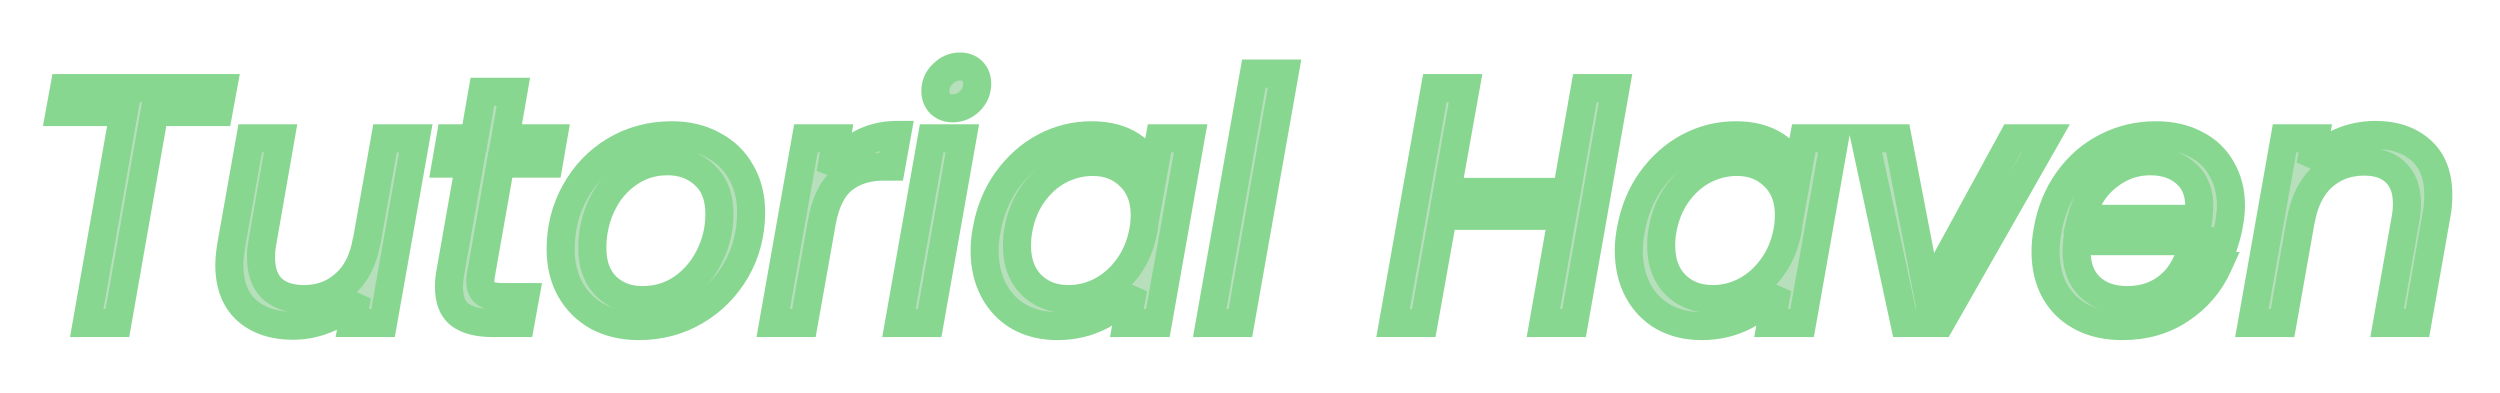 <svg width="178" height="28" viewBox="0 0 178 28" fill="none" xmlns="http://www.w3.org/2000/svg">
<g filter="url(#filter0_d_1_10)">
<path d="M13.872 4.272L13.56 5.976H9L6.36 21H4.176L6.816 5.976H2.256L2.568 4.272H13.872ZM27.6 7.848L25.272 21H23.088L23.424 19.08C22.896 19.752 22.224 20.272 21.408 20.64C20.592 21.008 19.744 21.192 18.864 21.192C17.488 21.192 16.384 20.824 15.552 20.088C14.736 19.336 14.328 18.264 14.328 16.872C14.328 16.52 14.368 16.08 14.448 15.552L15.816 7.848H17.976L16.68 15.264C16.616 15.6 16.584 15.952 16.584 16.32C16.584 17.296 16.848 18.04 17.376 18.552C17.92 19.048 18.672 19.296 19.632 19.296C20.784 19.296 21.76 18.936 22.56 18.216C23.376 17.496 23.896 16.448 24.12 15.072V15.144L25.416 7.848H27.6ZM32.272 17.4C32.224 17.64 32.2 17.848 32.2 18.024C32.2 18.424 32.32 18.712 32.56 18.888C32.816 19.064 33.224 19.152 33.784 19.152H35.392L35.056 21H33.088C32.048 21 31.264 20.8 30.736 20.4C30.224 20 29.968 19.344 29.968 18.432C29.968 18.08 30 17.736 30.064 17.4L31.432 9.648H29.752L30.064 7.848H31.768L32.344 4.536H34.552L33.976 7.848H37.384L37.072 9.648H33.64L32.272 17.4ZM43.486 21.216C42.382 21.216 41.406 20.992 40.558 20.544C39.726 20.08 39.078 19.44 38.614 18.624C38.15 17.792 37.918 16.832 37.918 15.744C37.918 14.256 38.262 12.896 38.95 11.664C39.638 10.416 40.582 9.432 41.782 8.712C42.998 7.992 44.35 7.632 45.838 7.632C46.942 7.632 47.918 7.864 48.766 8.328C49.63 8.776 50.294 9.416 50.758 10.248C51.238 11.064 51.478 12.024 51.478 13.128C51.478 14.616 51.126 15.976 50.422 17.208C49.718 18.44 48.758 19.416 47.542 20.136C46.326 20.856 44.974 21.216 43.486 21.216ZM43.75 19.368C44.79 19.368 45.726 19.088 46.558 18.528C47.39 17.952 48.038 17.2 48.502 16.272C48.982 15.328 49.222 14.32 49.222 13.248C49.222 12.032 48.87 11.104 48.166 10.464C47.462 9.808 46.582 9.48 45.526 9.48C44.486 9.48 43.558 9.768 42.742 10.344C41.926 10.904 41.294 11.656 40.846 12.6C40.398 13.544 40.174 14.56 40.174 15.648C40.174 16.832 40.51 17.752 41.182 18.408C41.854 19.048 42.71 19.368 43.75 19.368ZM57.134 10.344C57.662 9.48 58.326 8.808 59.126 8.328C59.926 7.848 60.838 7.608 61.862 7.608L61.454 9.864H60.878C59.742 9.864 58.79 10.168 58.022 10.776C57.27 11.384 56.766 12.408 56.51 13.848L55.238 21H53.054L55.382 7.848H57.566L57.134 10.344ZM65.823 5.712C65.471 5.712 65.175 5.6 64.935 5.376C64.711 5.136 64.599 4.84 64.599 4.488C64.599 4.008 64.775 3.6 65.127 3.264C65.479 2.912 65.887 2.736 66.351 2.736C66.719 2.736 67.015 2.848 67.239 3.072C67.463 3.296 67.575 3.592 67.575 3.96C67.575 4.44 67.399 4.856 67.047 5.208C66.695 5.544 66.287 5.712 65.823 5.712ZM66.519 7.848L64.191 21H62.007L64.335 7.848H66.519ZM68.249 14.376C68.489 13.032 68.969 11.856 69.689 10.848C70.425 9.824 71.313 9.032 72.353 8.472C73.409 7.912 74.529 7.632 75.713 7.632C76.865 7.632 77.817 7.88 78.569 8.376C79.321 8.872 79.841 9.496 80.129 10.248L80.561 7.848H82.769L80.441 21H78.233L78.689 18.552C78.113 19.32 77.353 19.96 76.409 20.472C75.465 20.968 74.425 21.216 73.289 21.216C72.265 21.216 71.361 21 70.577 20.568C69.793 20.12 69.185 19.488 68.753 18.672C68.321 17.856 68.105 16.912 68.105 15.84C68.105 15.36 68.153 14.872 68.249 14.376ZM79.409 14.4C79.473 14.064 79.505 13.704 79.505 13.32C79.505 12.152 79.153 11.232 78.449 10.56C77.761 9.872 76.881 9.528 75.809 9.528C74.993 9.528 74.209 9.72 73.457 10.104C72.721 10.488 72.089 11.048 71.561 11.784C71.033 12.52 70.681 13.384 70.505 14.376C70.441 14.712 70.409 15.08 70.409 15.48C70.409 16.664 70.753 17.6 71.441 18.288C72.129 18.96 73.009 19.296 74.081 19.296C74.897 19.296 75.673 19.104 76.409 18.72C77.161 18.32 77.801 17.752 78.329 17.016C78.873 16.264 79.233 15.392 79.409 14.4ZM89.46 3.24L86.316 21H84.132L87.276 3.24H89.46ZM113.027 4.272L110.075 21H107.891L109.234 13.368H100.739L99.371 21H97.186L100.163 4.272H102.347L101.027 11.664H109.547L110.843 4.272H113.027ZM114.116 14.376C114.356 13.032 114.836 11.856 115.556 10.848C116.292 9.824 117.18 9.032 118.22 8.472C119.276 7.912 120.396 7.632 121.58 7.632C122.732 7.632 123.684 7.88 124.436 8.376C125.188 8.872 125.708 9.496 125.996 10.248L126.428 7.848H128.636L126.308 21H124.1L124.556 18.552C123.98 19.32 123.22 19.96 122.276 20.472C121.332 20.968 120.292 21.216 119.156 21.216C118.132 21.216 117.228 21 116.444 20.568C115.66 20.12 115.052 19.488 114.62 18.672C114.188 17.856 113.972 16.912 113.972 15.84C113.972 15.36 114.02 14.872 114.116 14.376ZM125.276 14.4C125.34 14.064 125.372 13.704 125.372 13.32C125.372 12.152 125.02 11.232 124.316 10.56C123.628 9.872 122.748 9.528 121.676 9.528C120.86 9.528 120.076 9.72 119.324 10.104C118.588 10.488 117.956 11.048 117.428 11.784C116.9 12.52 116.548 13.384 116.372 14.376C116.308 14.712 116.276 15.08 116.276 15.48C116.276 16.664 116.62 17.6 117.308 18.288C117.996 18.96 118.876 19.296 119.948 19.296C120.764 19.296 121.54 19.104 122.276 18.72C123.028 18.32 123.668 17.752 124.196 17.016C124.74 16.264 125.1 15.392 125.276 14.4ZM135.255 18.936L141.303 7.848H143.655L136.167 21H133.599L130.767 7.848H133.119L135.255 18.936ZM151.492 7.632C152.596 7.632 153.548 7.848 154.348 8.28C155.164 8.696 155.78 9.288 156.196 10.056C156.628 10.808 156.844 11.672 156.844 12.648C156.844 12.984 156.804 13.392 156.724 13.872C156.66 14.288 156.556 14.72 156.412 15.168H145.9C145.868 15.488 145.852 15.72 145.852 15.864C145.852 16.968 146.18 17.832 146.836 18.456C147.508 19.064 148.38 19.368 149.452 19.368C150.396 19.368 151.22 19.152 151.924 18.72C152.644 18.272 153.188 17.68 153.556 16.944H155.908C155.332 18.208 154.444 19.24 153.244 20.04C152.06 20.824 150.684 21.216 149.116 21.216C147.468 21.216 146.14 20.744 145.132 19.8C144.14 18.84 143.644 17.536 143.644 15.888C143.644 15.424 143.692 14.928 143.788 14.4C144.028 13.04 144.516 11.848 145.252 10.824C145.988 9.8 146.892 9.016 147.964 8.472C149.052 7.912 150.228 7.632 151.492 7.632ZM154.516 13.584C154.564 13.264 154.588 12.968 154.588 12.696C154.588 11.672 154.26 10.88 153.604 10.32C152.964 9.76 152.124 9.48 151.084 9.48C149.964 9.48 148.948 9.848 148.036 10.584C147.124 11.304 146.508 12.304 146.188 13.584H154.516ZM167.119 7.608C168.479 7.608 169.567 7.976 170.383 8.712C171.199 9.432 171.607 10.488 171.607 11.88C171.607 12.392 171.567 12.848 171.487 13.248L170.119 21H167.959L169.279 13.56C169.343 13.224 169.375 12.872 169.375 12.504C169.375 11.528 169.103 10.784 168.559 10.272C168.031 9.76 167.287 9.504 166.327 9.504C165.175 9.504 164.191 9.864 163.375 10.584C162.575 11.304 162.055 12.352 161.815 13.728V13.68L160.519 21H158.335L160.663 7.848H162.847L162.511 9.744C163.055 9.056 163.735 8.528 164.551 8.16C165.367 7.792 166.223 7.608 167.119 7.608Z" fill="#B8DFBC"/>
<path d="M13.872 4.272L14.856 4.452L15.072 3.272H13.872V4.272ZM13.56 5.976V6.976H14.393L14.544 6.156L13.56 5.976ZM9 5.976V4.976H8.16L8.015 5.803L9 5.976ZM6.36 21V22H7.2L7.345 21.173L6.36 21ZM4.176 21L3.191 20.827L2.985 22H4.176V21ZM6.816 5.976L7.801 6.149L8.007 4.976H6.816V5.976ZM2.256 5.976L1.272 5.796L1.056 6.976H2.256V5.976ZM2.568 4.272V3.272H1.734L1.584 4.092L2.568 4.272ZM12.888 4.092L12.576 5.796L14.544 6.156L14.856 4.452L12.888 4.092ZM13.56 4.976H9V6.976H13.56V4.976ZM8.015 5.803L5.375 20.827L7.345 21.173L9.985 6.149L8.015 5.803ZM6.36 20H4.176V22H6.36V20ZM5.161 21.173L7.801 6.149L5.831 5.803L3.191 20.827L5.161 21.173ZM6.816 4.976H2.256V6.976H6.816V4.976ZM3.24 6.156L3.552 4.452L1.584 4.092L1.272 5.796L3.24 6.156ZM2.568 5.272H13.872V3.272H2.568V5.272ZM27.6 7.848L28.585 8.022L28.793 6.848H27.6V7.848ZM25.272 21V22H26.111L26.257 21.174L25.272 21ZM23.088 21L22.103 20.828L21.898 22H23.088V21ZM23.424 19.08L24.409 19.252L22.638 18.462L23.424 19.08ZM21.408 20.64L21.82 21.552L21.82 21.552L21.408 20.64ZM15.552 20.088L14.875 20.823L14.882 20.83L14.89 20.837L15.552 20.088ZM14.448 15.552L13.464 15.377L13.462 15.39L13.46 15.402L14.448 15.552ZM15.816 7.848V6.848H14.978L14.832 7.673L15.816 7.848ZM17.976 7.848L18.961 8.02L19.166 6.848H17.976V7.848ZM16.68 15.264L17.663 15.451L17.664 15.444L17.665 15.436L16.68 15.264ZM17.376 18.552L16.68 19.27L16.691 19.281L16.703 19.291L17.376 18.552ZM22.56 18.216L21.899 17.466L21.891 17.473L22.56 18.216ZM24.12 15.072H25.12L23.133 14.911L24.12 15.072ZM24.12 15.144H23.12L25.105 15.319L24.12 15.144ZM25.416 7.848V6.848H24.578L24.432 7.673L25.416 7.848ZM26.616 7.674L24.288 20.826L26.257 21.174L28.585 8.022L26.616 7.674ZM25.272 20H23.088V22H25.272V20ZM24.073 21.172L24.409 19.252L22.439 18.908L22.103 20.828L24.073 21.172ZM22.638 18.462C22.214 19.001 21.674 19.423 20.997 19.728L21.82 21.552C22.775 21.121 23.578 20.503 24.211 19.698L22.638 18.462ZM20.997 19.728C20.308 20.039 19.6 20.192 18.864 20.192V22.192C19.889 22.192 20.877 21.977 21.82 21.552L20.997 19.728ZM18.864 20.192C17.672 20.192 16.823 19.877 16.215 19.339L14.89 20.837C15.945 21.771 17.305 22.192 18.864 22.192V20.192ZM16.23 19.353C15.669 18.836 15.328 18.061 15.328 16.872H13.328C13.328 18.467 13.803 19.836 14.875 20.823L16.23 19.353ZM15.328 16.872C15.328 16.589 15.361 16.203 15.437 15.702L13.46 15.402C13.376 15.957 13.328 16.451 13.328 16.872H15.328ZM15.433 15.727L16.801 8.023L14.832 7.673L13.464 15.377L15.433 15.727ZM15.816 8.848H17.976V6.848H15.816V8.848ZM16.991 7.676L15.695 15.092L17.665 15.436L18.961 8.02L16.991 7.676ZM15.698 15.077C15.621 15.479 15.584 15.894 15.584 16.32H17.584C17.584 16.01 17.611 15.721 17.663 15.451L15.698 15.077ZM15.584 16.32C15.584 17.474 15.901 18.514 16.68 19.27L18.073 17.834C17.796 17.566 17.584 17.117 17.584 16.32H15.584ZM16.703 19.291C17.481 20.001 18.501 20.296 19.632 20.296V18.296C18.844 18.296 18.36 18.095 18.05 17.813L16.703 19.291ZM19.632 20.296C21.012 20.296 22.232 19.857 23.229 18.959L21.891 17.473C21.289 18.015 20.556 18.296 19.632 18.296V20.296ZM23.222 18.966C24.255 18.054 24.857 16.771 25.107 15.233L23.133 14.911C22.936 16.125 22.498 16.938 21.899 17.466L23.222 18.966ZM23.12 15.072V15.144H25.12V15.072H23.12ZM25.105 15.319L26.401 8.023L24.432 7.673L23.136 14.969L25.105 15.319ZM25.416 8.848H27.6V6.848H25.416V8.848ZM32.272 17.4L33.252 17.596L33.255 17.585L33.257 17.574L32.272 17.4ZM32.56 18.888L31.969 19.694L31.981 19.703L31.993 19.712L32.56 18.888ZM35.392 19.152L36.376 19.331L36.59 18.152H35.392V19.152ZM35.056 21V22H35.891L36.04 21.179L35.056 21ZM30.736 20.4L30.12 21.188L30.126 21.193L30.132 21.197L30.736 20.4ZM30.064 17.4L31.046 17.587L31.049 17.574L30.064 17.4ZM31.432 9.648L32.417 9.822L32.624 8.648H31.432V9.648ZM29.752 9.648L28.767 9.477L28.564 10.648H29.752V9.648ZM30.064 7.848V6.848H29.222L29.079 7.677L30.064 7.848ZM31.768 7.848V8.848H32.609L32.753 8.019L31.768 7.848ZM32.344 4.536V3.536H31.503L31.359 4.365L32.344 4.536ZM34.552 4.536L35.537 4.707L35.741 3.536H34.552V4.536ZM33.976 7.848L32.991 7.677L32.787 8.848H33.976V7.848ZM37.384 7.848L38.369 8.019L38.572 6.848H37.384V7.848ZM37.072 9.648V10.648H37.913L38.057 9.819L37.072 9.648ZM33.64 9.648V8.648H32.801L32.655 9.474L33.64 9.648ZM31.291 17.204C31.235 17.485 31.2 17.762 31.2 18.024H33.2C33.2 17.934 33.213 17.794 33.252 17.596L31.291 17.204ZM31.2 18.024C31.2 18.624 31.389 19.269 31.969 19.694L33.151 18.082C33.165 18.092 33.18 18.106 33.193 18.122C33.205 18.138 33.211 18.151 33.213 18.155C33.216 18.162 33.2 18.128 33.2 18.024H31.2ZM31.993 19.712C32.504 20.063 33.163 20.152 33.784 20.152V18.152C33.552 18.152 33.385 18.134 33.269 18.108C33.151 18.083 33.117 18.058 33.127 18.064L31.993 19.712ZM33.784 20.152H35.392V18.152H33.784V20.152ZM34.408 18.973L34.072 20.821L36.04 21.179L36.376 19.331L34.408 18.973ZM35.056 20H33.088V22H35.056V20ZM33.088 20C32.15 20 31.62 19.815 31.34 19.603L30.132 21.197C30.908 21.785 31.946 22 33.088 22V20ZM31.352 19.612C31.17 19.47 30.968 19.167 30.968 18.432H28.968C28.968 19.521 29.278 20.53 30.12 21.188L31.352 19.612ZM30.968 18.432C30.968 18.141 30.994 17.86 31.046 17.587L29.082 17.213C29.006 17.612 28.968 18.019 28.968 18.432H30.968ZM31.049 17.574L32.417 9.822L30.447 9.474L29.079 17.226L31.049 17.574ZM31.432 8.648H29.752V10.648H31.432V8.648ZM30.737 9.819L31.049 8.019L29.079 7.677L28.767 9.477L30.737 9.819ZM30.064 8.848H31.768V6.848H30.064V8.848ZM32.753 8.019L33.329 4.707L31.359 4.365L30.783 7.677L32.753 8.019ZM32.344 5.536H34.552V3.536H32.344V5.536ZM33.567 4.365L32.991 7.677L34.961 8.019L35.537 4.707L33.567 4.365ZM33.976 8.848H37.384V6.848H33.976V8.848ZM36.399 7.677L36.087 9.477L38.057 9.819L38.369 8.019L36.399 7.677ZM37.072 8.648H33.64V10.648H37.072V8.648ZM32.655 9.474L31.287 17.226L33.257 17.574L34.625 9.822L32.655 9.474ZM40.558 20.544L40.071 21.417L40.081 21.423L40.091 21.428L40.558 20.544ZM38.614 18.624L37.741 19.111L37.745 19.118L38.614 18.624ZM38.95 11.664L39.823 12.152L39.826 12.147L38.95 11.664ZM41.782 8.712L41.273 7.852L41.268 7.855L41.782 8.712ZM48.766 8.328L48.286 9.205L48.296 9.211L48.306 9.216L48.766 8.328ZM50.758 10.248L49.885 10.735L49.89 10.745L49.896 10.755L50.758 10.248ZM50.422 17.208L51.29 17.704L51.29 17.704L50.422 17.208ZM47.542 20.136L47.033 19.276L47.033 19.276L47.542 20.136ZM46.558 18.528L47.117 19.358L47.127 19.35L46.558 18.528ZM48.502 16.272L47.611 15.819L47.608 15.825L48.502 16.272ZM48.166 10.464L47.484 11.196L47.493 11.204L48.166 10.464ZM42.742 10.344L43.308 11.169L43.319 11.161L42.742 10.344ZM40.846 12.6L39.943 12.171L39.943 12.171L40.846 12.6ZM41.182 18.408L40.483 19.124L40.492 19.132L41.182 18.408ZM43.486 20.216C42.52 20.216 41.709 20.021 41.025 19.66L40.091 21.428C41.103 21.963 42.244 22.216 43.486 22.216V20.216ZM41.045 19.671C40.37 19.294 39.856 18.784 39.483 18.13L37.745 19.118C38.301 20.096 39.082 20.866 40.071 21.417L41.045 19.671ZM39.487 18.137C39.118 17.474 38.918 16.686 38.918 15.744H36.918C36.918 16.978 37.182 18.11 37.741 19.111L39.487 18.137ZM38.918 15.744C38.918 14.417 39.223 13.226 39.823 12.152L38.077 11.176C37.301 12.566 36.918 14.095 36.918 15.744H38.918ZM39.826 12.147C40.43 11.05 41.251 10.197 42.297 9.569L41.268 7.855C39.913 8.667 38.846 9.782 38.074 11.181L39.826 12.147ZM42.292 9.572C43.345 8.949 44.52 8.632 45.838 8.632V6.632C44.181 6.632 42.651 7.035 41.273 7.852L42.292 9.572ZM45.838 8.632C46.798 8.632 47.605 8.833 48.286 9.205L49.246 7.451C48.231 6.895 47.086 6.632 45.838 6.632V8.632ZM48.306 9.216C49 9.576 49.518 10.078 49.885 10.735L51.632 9.761C51.07 8.754 50.26 7.976 49.226 7.44L48.306 9.216ZM49.896 10.755C50.272 11.393 50.478 12.172 50.478 13.128H52.478C52.478 11.876 52.205 10.735 51.62 9.741L49.896 10.755ZM50.478 13.128C50.478 14.451 50.167 15.638 49.554 16.712L51.29 17.704C52.085 16.314 52.478 14.781 52.478 13.128H50.478ZM49.554 16.712C48.935 17.794 48.099 18.644 47.033 19.276L48.052 20.997C49.417 20.188 50.501 19.086 51.29 17.704L49.554 16.712ZM47.033 19.276C45.979 19.899 44.805 20.216 43.486 20.216V22.216C45.144 22.216 46.673 21.813 48.052 20.997L47.033 19.276ZM43.75 20.368C44.981 20.368 46.113 20.033 47.117 19.358L46 17.698C45.339 18.143 44.599 18.368 43.75 18.368V20.368ZM47.127 19.35C48.101 18.676 48.859 17.794 49.397 16.719L47.608 15.825C47.217 16.606 46.679 17.228 45.989 17.706L47.127 19.35ZM49.394 16.725C49.946 15.639 50.222 14.476 50.222 13.248H48.222C48.222 14.165 48.018 15.017 47.611 15.819L49.394 16.725ZM50.222 13.248C50.222 11.834 49.806 10.603 48.839 9.724L47.493 11.204C47.934 11.605 48.222 12.23 48.222 13.248H50.222ZM48.848 9.732C47.94 8.886 46.808 8.48 45.526 8.48V10.48C46.356 10.48 46.984 10.729 47.484 11.196L48.848 9.732ZM45.526 8.48C44.289 8.48 43.157 8.827 42.165 9.527L43.319 11.161C43.959 10.709 44.684 10.48 45.526 10.48V8.48ZM42.176 9.519C41.207 10.185 40.462 11.077 39.943 12.171L41.75 13.029C42.126 12.235 42.646 11.623 43.308 11.168L42.176 9.519ZM39.943 12.171C39.428 13.255 39.174 14.418 39.174 15.648H41.174C41.174 14.702 41.368 13.833 41.75 13.029L39.943 12.171ZM39.174 15.648C39.174 17.027 39.572 18.233 40.484 19.124L41.881 17.692C41.449 17.271 41.174 16.637 41.174 15.648H39.174ZM40.492 19.132C41.373 19.971 42.487 20.368 43.75 20.368V18.368C42.933 18.368 42.335 18.125 41.872 17.684L40.492 19.132ZM57.134 10.344L56.148 10.174L57.987 10.865L57.134 10.344ZM59.126 8.328L59.64 9.185L59.64 9.185L59.126 8.328ZM61.862 7.608L62.846 7.786L63.059 6.608H61.862V7.608ZM61.454 9.864V10.864H62.289L62.438 10.042L61.454 9.864ZM58.022 10.776L57.401 9.992L57.393 9.998L58.022 10.776ZM56.51 13.848L57.494 14.023L57.494 14.023L56.51 13.848ZM55.238 21V22H56.075L56.222 21.175L55.238 21ZM53.054 21L52.069 20.826L51.861 22H53.054V21ZM55.382 7.848V6.848H54.543L54.397 7.674L55.382 7.848ZM57.566 7.848L58.551 8.019L58.754 6.848H57.566V7.848ZM57.987 10.865C58.438 10.127 58.99 9.575 59.64 9.185L58.611 7.471C57.661 8.04 56.885 8.833 56.28 9.823L57.987 10.865ZM59.64 9.185C60.27 8.808 61.001 8.608 61.862 8.608V6.608C60.675 6.608 59.581 6.888 58.611 7.471L59.64 9.185ZM60.878 7.43L60.47 9.686L62.438 10.042L62.846 7.786L60.878 7.43ZM61.454 8.864H60.878V10.864H61.454V8.864ZM60.878 8.864C59.554 8.864 58.373 9.222 57.401 9.992L58.642 11.56C59.206 11.114 59.929 10.864 60.878 10.864V8.864ZM57.393 9.998C56.378 10.819 55.802 12.113 55.525 13.673L57.494 14.023C57.729 12.703 58.161 11.949 58.65 11.554L57.393 9.998ZM55.525 13.673L54.253 20.825L56.222 21.175L57.494 14.023L55.525 13.673ZM55.238 20H53.054V22H55.238V20ZM54.038 21.174L56.366 8.022L54.397 7.674L52.069 20.826L54.038 21.174ZM55.382 8.848H57.566V6.848H55.382V8.848ZM56.58 7.677L56.148 10.174L58.119 10.514L58.551 8.019L56.58 7.677ZM64.935 5.376L64.204 6.058L64.227 6.084L64.252 6.107L64.935 5.376ZM65.127 3.264L65.817 3.987L65.826 3.979L65.834 3.971L65.127 3.264ZM67.239 3.072L67.946 2.365L67.946 2.365L67.239 3.072ZM67.047 5.208L67.737 5.931L67.746 5.923L67.754 5.915L67.047 5.208ZM66.519 7.848L67.504 8.022L67.711 6.848H66.519V7.848ZM64.191 21V22H65.029L65.175 21.174L64.191 21ZM62.007 21L61.022 20.826L60.814 22H62.007V21ZM64.335 7.848V6.848H63.496L63.35 7.674L64.335 7.848ZM65.823 4.712C65.704 4.712 65.658 4.683 65.617 4.645L64.252 6.107C64.692 6.517 65.237 6.712 65.823 6.712V4.712ZM65.666 4.694C65.628 4.653 65.599 4.607 65.599 4.488H63.599C63.599 5.073 63.794 5.619 64.204 6.058L65.666 4.694ZM65.599 4.488C65.599 4.286 65.66 4.138 65.817 3.987L64.436 2.541C63.89 3.062 63.599 3.73 63.599 4.488H65.599ZM65.834 3.971C66.013 3.792 66.173 3.736 66.351 3.736V1.736C65.601 1.736 64.944 2.032 64.42 2.557L65.834 3.971ZM66.351 3.736C66.5 3.736 66.526 3.773 66.532 3.779L67.946 2.365C67.504 1.923 66.938 1.736 66.351 1.736V3.736ZM66.532 3.779C66.538 3.785 66.575 3.811 66.575 3.96H68.575C68.575 3.373 68.388 2.807 67.946 2.365L66.532 3.779ZM66.575 3.96C66.575 4.164 66.512 4.329 66.34 4.501L67.754 5.915C68.286 5.383 68.575 4.716 68.575 3.96H66.575ZM66.356 4.485C66.18 4.653 66.016 4.712 65.823 4.712V6.712C66.558 6.712 67.209 6.435 67.737 5.931L66.356 4.485ZM65.534 7.674L63.206 20.826L65.175 21.174L67.504 8.022L65.534 7.674ZM64.191 20H62.007V22H64.191V20ZM62.992 21.174L65.32 8.022L63.35 7.674L61.022 20.826L62.992 21.174ZM64.335 8.848H66.519V6.848H64.335V8.848ZM68.249 14.376L69.231 14.566L69.232 14.559L69.234 14.552L68.249 14.376ZM69.689 10.848L68.877 10.264L68.875 10.267L69.689 10.848ZM72.353 8.472L71.885 7.589L71.879 7.592L72.353 8.472ZM78.569 8.376L78.019 9.211L78.019 9.211L78.569 8.376ZM80.129 10.248L79.195 10.606L80.478 13.955L81.113 10.425L80.129 10.248ZM80.561 7.848V6.848H79.725L79.577 7.671L80.561 7.848ZM82.769 7.848L83.754 8.022L83.962 6.848H82.769V7.848ZM80.441 21V22H81.28L81.426 21.174L80.441 21ZM78.233 21L77.25 20.817L77.03 22H78.233V21ZM78.689 18.552L79.672 18.735L77.889 17.952L78.689 18.552ZM76.409 20.472L76.874 21.357L76.886 21.351L76.409 20.472ZM70.577 20.568L70.081 21.436L70.088 21.44L70.094 21.444L70.577 20.568ZM79.409 14.4L78.427 14.213L78.424 14.225L79.409 14.4ZM78.449 10.56L77.742 11.267L77.75 11.275L77.759 11.283L78.449 10.56ZM73.457 10.104L73.002 9.213L72.995 9.217L73.457 10.104ZM71.561 11.784L72.374 12.367L72.374 12.367L71.561 11.784ZM70.505 14.376L71.487 14.563L71.49 14.551L70.505 14.376ZM71.441 18.288L70.734 18.995L70.742 19.003L71.441 18.288ZM76.409 18.72L76.872 19.607L76.879 19.603L76.409 18.72ZM78.329 17.016L77.519 16.43L77.516 16.433L78.329 17.016ZM69.234 14.552C69.45 13.339 69.878 12.305 70.503 11.429L68.875 10.267C68.061 11.408 67.528 12.725 67.265 14.2L69.234 14.552ZM70.501 11.432C71.155 10.522 71.93 9.836 72.827 9.352L71.879 7.592C70.696 8.228 69.696 9.126 68.877 10.264L70.501 11.432ZM72.822 9.355C73.735 8.871 74.694 8.632 75.713 8.632V6.632C74.364 6.632 73.083 6.953 71.885 7.589L72.822 9.355ZM75.713 8.632C76.724 8.632 77.47 8.849 78.019 9.211L79.12 7.541C78.164 6.911 77.007 6.632 75.713 6.632V8.632ZM78.019 9.211C78.618 9.606 78.991 10.072 79.195 10.606L81.063 9.89C80.691 8.92 80.025 8.138 79.12 7.541L78.019 9.211ZM81.113 10.425L81.545 8.025L79.577 7.671L79.145 10.071L81.113 10.425ZM80.561 8.848H82.769V6.848H80.561V8.848ZM81.784 7.674L79.456 20.826L81.426 21.174L83.754 8.022L81.784 7.674ZM80.441 20H78.233V22H80.441V20ZM79.216 21.183L79.672 18.735L77.706 18.369L77.25 20.817L79.216 21.183ZM77.889 17.952C77.409 18.592 76.765 19.141 75.932 19.593L76.886 21.351C77.941 20.779 78.817 20.048 79.489 19.152L77.889 17.952ZM75.944 19.587C75.153 20.003 74.274 20.216 73.289 20.216V22.216C74.576 22.216 75.777 21.933 76.874 21.357L75.944 19.587ZM73.289 20.216C72.409 20.216 71.676 20.032 71.06 19.692L70.094 21.444C71.046 21.968 72.121 22.216 73.289 22.216V20.216ZM71.073 19.7C70.458 19.348 69.982 18.857 69.637 18.204L67.869 19.14C68.388 20.119 69.129 20.892 70.081 21.436L71.073 19.7ZM69.637 18.204C69.293 17.554 69.105 16.775 69.105 15.84H67.105C67.105 17.049 67.35 18.158 67.869 19.14L69.637 18.204ZM69.105 15.84C69.105 15.427 69.146 15.003 69.231 14.566L67.267 14.186C67.16 14.741 67.105 15.293 67.105 15.84H69.105ZM80.391 14.587C80.469 14.182 80.505 13.759 80.505 13.32H78.505C78.505 13.649 78.478 13.945 78.427 14.213L80.391 14.587ZM80.505 13.32C80.505 11.938 80.08 10.735 79.139 9.837L77.759 11.283C78.226 11.729 78.505 12.366 78.505 13.32H80.505ZM79.156 9.853C78.261 8.957 77.117 8.528 75.809 8.528V10.528C76.645 10.528 77.261 10.787 77.742 11.267L79.156 9.853ZM75.809 8.528C74.829 8.528 73.89 8.76 73.002 9.213L73.912 10.995C74.528 10.68 75.157 10.528 75.809 10.528V8.528ZM72.995 9.217C72.107 9.68 71.359 10.35 70.749 11.201L72.374 12.367C72.819 11.746 73.335 11.296 73.92 10.991L72.995 9.217ZM70.749 11.201C70.124 12.072 69.72 13.079 69.52 14.201L71.49 14.551C71.642 13.689 71.942 12.968 72.374 12.367L70.749 11.201ZM69.523 14.189C69.445 14.596 69.409 15.027 69.409 15.48H71.409C71.409 15.133 71.437 14.828 71.487 14.563L69.523 14.189ZM69.409 15.48C69.409 16.868 69.819 18.08 70.734 18.995L72.148 17.581C71.687 17.12 71.409 16.46 71.409 15.48H69.409ZM70.742 19.003C71.639 19.88 72.781 20.296 74.081 20.296V18.296C73.238 18.296 72.619 18.041 72.14 17.573L70.742 19.003ZM74.081 20.296C75.061 20.296 75.995 20.064 76.872 19.607L75.947 17.833C75.351 18.144 74.733 18.296 74.081 18.296V20.296ZM76.879 19.603C77.775 19.126 78.53 18.452 79.142 17.599L77.516 16.433C77.072 17.052 76.547 17.514 75.939 17.837L76.879 19.603ZM79.139 17.602C79.779 16.718 80.194 15.702 80.394 14.575L78.424 14.225C78.272 15.082 77.967 15.81 77.519 16.43L79.139 17.602ZM89.46 3.24L90.445 3.414L90.652 2.24H89.46V3.24ZM86.316 21V22H87.154L87.3 21.174L86.316 21ZM84.132 21L83.147 20.826L82.939 22H84.132V21ZM87.276 3.24V2.24H86.437L86.291 3.066L87.276 3.24ZM88.475 3.066L85.331 20.826L87.3 21.174L90.445 3.414L88.475 3.066ZM86.316 20H84.132V22H86.316V20ZM85.117 21.174L88.26 3.414L86.291 3.066L83.147 20.826L85.117 21.174ZM87.276 4.24H89.46V2.24H87.276V4.24ZM113.027 4.272L114.011 4.446L114.218 3.272H113.027V4.272ZM110.075 21V22H110.913L111.059 21.174L110.075 21ZM107.891 21L106.906 20.827L106.699 22H107.891V21ZM109.234 13.368L110.219 13.541L110.426 12.368H109.234V13.368ZM100.739 13.368V12.368H99.902L99.754 13.192L100.739 13.368ZM99.371 21V22H100.207L100.355 21.176L99.371 21ZM97.186 21L96.202 20.825L95.993 22H97.186V21ZM100.163 4.272V3.272H99.325L99.178 4.097L100.163 4.272ZM102.347 4.272L103.331 4.448L103.541 3.272H102.347V4.272ZM101.027 11.664L100.042 11.488L99.832 12.664H101.027V11.664ZM109.547 11.664V12.664H110.386L110.531 11.837L109.547 11.664ZM110.843 4.272V3.272H110.003L109.858 4.099L110.843 4.272ZM112.042 4.098L109.09 20.826L111.059 21.174L114.011 4.446L112.042 4.098ZM110.075 20H107.891V22H110.075V20ZM108.875 21.173L110.219 13.541L108.25 13.195L106.906 20.827L108.875 21.173ZM109.234 12.368H100.739V14.368H109.234V12.368ZM99.754 13.192L98.386 20.824L100.355 21.176L101.723 13.544L99.754 13.192ZM99.371 20H97.186V22H99.371V20ZM98.171 21.175L101.147 4.447L99.178 4.097L96.202 20.825L98.171 21.175ZM100.163 5.272H102.347V3.272H100.163V5.272ZM101.362 4.096L100.042 11.488L102.011 11.84L103.331 4.448L101.362 4.096ZM101.027 12.664H109.547V10.664H101.027V12.664ZM110.531 11.837L111.827 4.445L109.858 4.099L108.562 11.491L110.531 11.837ZM110.843 5.272H113.027V3.272H110.843V5.272ZM114.116 14.376L115.098 14.566L115.099 14.559L115.101 14.552L114.116 14.376ZM115.556 10.848L114.744 10.264L114.743 10.267L115.556 10.848ZM118.22 8.472L117.752 7.589L117.746 7.592L118.22 8.472ZM124.436 8.376L123.886 9.211L123.886 9.211L124.436 8.376ZM125.996 10.248L125.062 10.606L126.345 13.955L126.98 10.425L125.996 10.248ZM126.428 7.848V6.848H125.592L125.444 7.671L126.428 7.848ZM128.636 7.848L129.621 8.022L129.829 6.848H128.636V7.848ZM126.308 21V22H127.147L127.293 21.174L126.308 21ZM124.1 21L123.117 20.817L122.897 22H124.1V21ZM124.556 18.552L125.539 18.735L123.756 17.952L124.556 18.552ZM122.276 20.472L122.741 21.357L122.753 21.351L122.276 20.472ZM116.444 20.568L115.948 21.436L115.955 21.44L115.962 21.444L116.444 20.568ZM125.276 14.4L124.294 14.213L124.292 14.225L125.276 14.4ZM124.316 10.56L123.609 11.267L123.617 11.275L123.626 11.283L124.316 10.56ZM119.324 10.104L118.869 9.213L118.862 9.217L119.324 10.104ZM117.428 11.784L118.241 12.367L118.241 12.367L117.428 11.784ZM116.372 14.376L117.355 14.563L117.357 14.551L116.372 14.376ZM117.308 18.288L116.601 18.995L116.61 19.003L117.308 18.288ZM122.276 18.72L122.739 19.607L122.746 19.603L122.276 18.72ZM124.196 17.016L123.386 16.43L123.384 16.433L124.196 17.016ZM115.101 14.552C115.317 13.339 115.745 12.305 116.37 11.429L114.743 10.267C113.928 11.408 113.395 12.725 113.132 14.2L115.101 14.552ZM116.368 11.432C117.022 10.522 117.797 9.836 118.694 9.352L117.746 7.592C116.563 8.228 115.563 9.126 114.744 10.264L116.368 11.432ZM118.689 9.355C119.602 8.871 120.561 8.632 121.58 8.632V6.632C120.231 6.632 118.951 6.953 117.752 7.589L118.689 9.355ZM121.58 8.632C122.591 8.632 123.337 8.849 123.886 9.211L124.987 7.541C124.031 6.911 122.874 6.632 121.58 6.632V8.632ZM123.886 9.211C124.485 9.606 124.858 10.072 125.062 10.606L126.93 9.89C126.559 8.92 125.892 8.138 124.987 7.541L123.886 9.211ZM126.98 10.425L127.412 8.025L125.444 7.671L125.012 10.071L126.98 10.425ZM126.428 8.848H128.636V6.848H126.428V8.848ZM127.652 7.674L125.324 20.826L127.293 21.174L129.621 8.022L127.652 7.674ZM126.308 20H124.1V22H126.308V20ZM125.083 21.183L125.539 18.735L123.573 18.369L123.117 20.817L125.083 21.183ZM123.756 17.952C123.276 18.592 122.632 19.141 121.799 19.593L122.753 21.351C123.808 20.779 124.684 20.048 125.356 19.152L123.756 17.952ZM121.811 19.587C121.02 20.003 120.141 20.216 119.156 20.216V22.216C120.443 22.216 121.645 21.933 122.741 21.357L121.811 19.587ZM119.156 20.216C118.276 20.216 117.543 20.032 116.927 19.692L115.962 21.444C116.914 21.968 117.988 22.216 119.156 22.216V20.216ZM116.94 19.7C116.325 19.348 115.849 18.857 115.504 18.204L113.736 19.14C114.255 20.119 114.996 20.892 115.948 21.436L116.94 19.7ZM115.504 18.204C115.16 17.554 114.972 16.775 114.972 15.84H112.972C112.972 17.049 113.217 18.158 113.736 19.14L115.504 18.204ZM114.972 15.84C114.972 15.427 115.014 15.003 115.098 14.566L113.134 14.186C113.027 14.741 112.972 15.293 112.972 15.84H114.972ZM126.259 14.587C126.336 14.182 126.372 13.759 126.372 13.32H124.372C124.372 13.649 124.345 13.945 124.294 14.213L126.259 14.587ZM126.372 13.32C126.372 11.938 125.947 10.735 125.007 9.837L123.626 11.283C124.093 11.729 124.372 12.366 124.372 13.32H126.372ZM125.023 9.853C124.128 8.957 122.984 8.528 121.676 8.528V10.528C122.513 10.528 123.129 10.787 123.609 11.267L125.023 9.853ZM121.676 8.528C120.697 8.528 119.757 8.76 118.869 9.213L119.779 10.995C120.395 10.68 121.024 10.528 121.676 10.528V8.528ZM118.862 9.217C117.975 9.68 117.227 10.35 116.616 11.201L118.241 12.367C118.686 11.746 119.202 11.296 119.787 10.991L118.862 9.217ZM116.616 11.201C115.991 12.072 115.587 13.079 115.388 14.201L117.357 14.551C117.51 13.689 117.809 12.968 118.241 12.367L116.616 11.201ZM115.39 14.189C115.312 14.596 115.276 15.027 115.276 15.48H117.276C117.276 15.133 117.304 14.828 117.355 14.563L115.39 14.189ZM115.276 15.48C115.276 16.868 115.686 18.08 116.601 18.995L118.015 17.581C117.554 17.12 117.276 16.46 117.276 15.48H115.276ZM116.61 19.003C117.506 19.88 118.648 20.296 119.948 20.296V18.296C119.105 18.296 118.486 18.041 118.007 17.573L116.61 19.003ZM119.948 20.296C120.928 20.296 121.863 20.064 122.739 19.607L121.814 17.833C121.218 18.144 120.6 18.296 119.948 18.296V20.296ZM122.746 19.603C123.642 19.126 124.397 18.452 125.009 17.599L123.384 16.433C122.94 17.052 122.414 17.514 121.807 17.837L122.746 19.603ZM125.006 17.602C125.646 16.718 126.061 15.702 126.261 14.575L124.292 14.225C124.14 15.082 123.834 15.81 123.386 16.43L125.006 17.602ZM135.255 18.936L134.273 19.125L134.8 21.859L136.133 19.415L135.255 18.936ZM141.303 7.848V6.848H140.709L140.425 7.369L141.303 7.848ZM143.655 7.848L144.524 8.343L145.375 6.848H143.655V7.848ZM136.167 21V22H136.748L137.036 21.495L136.167 21ZM133.599 21L132.621 21.21L132.791 22H133.599V21ZM130.767 7.848V6.848H129.529L129.789 8.059L130.767 7.848ZM133.119 7.848L134.101 7.659L133.945 6.848H133.119V7.848ZM136.133 19.415L142.181 8.327L140.425 7.369L134.377 18.457L136.133 19.415ZM141.303 8.848H143.655V6.848H141.303V8.848ZM142.786 7.353L135.298 20.505L137.036 21.495L144.524 8.343L142.786 7.353ZM136.167 20H133.599V22H136.167V20ZM134.577 20.79L131.745 7.638L129.789 8.059L132.621 21.21L134.577 20.79ZM130.767 8.848H133.119V6.848H130.767V8.848ZM132.137 8.037L134.273 19.125L136.237 18.747L134.101 7.659L132.137 8.037ZM154.348 8.28L153.873 9.16L153.883 9.166L153.894 9.171L154.348 8.28ZM156.196 10.056L155.317 10.532L155.323 10.543L155.329 10.554L156.196 10.056ZM156.724 13.872L155.738 13.708L155.736 13.72L156.724 13.872ZM156.412 15.168V16.168H157.141L157.364 15.474L156.412 15.168ZM145.9 15.168V14.168H144.995L144.905 15.069L145.9 15.168ZM146.836 18.456L146.147 19.181L146.156 19.189L146.165 19.198L146.836 18.456ZM151.924 18.72L152.447 19.572L152.452 19.569L151.924 18.72ZM153.556 16.944V15.944H152.938L152.662 16.497L153.556 16.944ZM155.908 16.944L156.818 17.359L157.463 15.944H155.908V16.944ZM153.244 20.04L153.796 20.874L153.799 20.872L153.244 20.04ZM145.132 19.8L144.437 20.519L144.443 20.524L144.449 20.53L145.132 19.8ZM143.788 14.4L144.772 14.579L144.773 14.574L143.788 14.4ZM145.252 10.824L146.064 11.408L146.064 11.408L145.252 10.824ZM147.964 8.472L148.417 9.364L148.422 9.361L147.964 8.472ZM154.516 13.584V14.584H155.377L155.505 13.732L154.516 13.584ZM153.604 10.32L152.946 11.073L152.955 11.081L153.604 10.32ZM148.036 10.584L148.656 11.369L148.664 11.362L148.036 10.584ZM146.188 13.584L145.218 13.341L144.907 14.584H146.188V13.584ZM151.492 8.632C152.465 8.632 153.247 8.822 153.873 9.16L154.823 7.4C153.849 6.874 152.727 6.632 151.492 6.632V8.632ZM153.894 9.171C154.539 9.5 155.002 9.951 155.317 10.532L157.075 9.58C156.558 8.625 155.789 7.892 154.802 7.389L153.894 9.171ZM155.329 10.554C155.663 11.136 155.844 11.824 155.844 12.648H157.844C157.844 11.52 157.593 10.48 157.063 9.558L155.329 10.554ZM155.844 12.648C155.844 12.911 155.812 13.26 155.738 13.708L157.711 14.036C157.796 13.524 157.844 13.057 157.844 12.648H155.844ZM155.736 13.72C155.681 14.078 155.59 14.459 155.46 14.862L157.364 15.474C157.522 14.982 157.64 14.498 157.712 14.024L155.736 13.72ZM156.412 14.168H145.9V16.168H156.412V14.168ZM144.905 15.069C144.873 15.392 144.852 15.666 144.852 15.864H146.852C146.852 15.774 146.863 15.585 146.895 15.268L144.905 15.069ZM144.852 15.864C144.852 17.177 145.25 18.328 146.147 19.181L147.525 17.731C147.11 17.337 146.852 16.759 146.852 15.864H144.852ZM146.165 19.198C147.054 20.002 148.18 20.368 149.452 20.368V18.368C148.58 18.368 147.962 18.127 147.507 17.715L146.165 19.198ZM149.452 20.368C150.554 20.368 151.564 20.114 152.447 19.572L151.401 17.868C150.876 18.19 150.238 18.368 149.452 18.368V20.368ZM152.452 19.569C153.324 19.027 153.997 18.298 154.451 17.391L152.662 16.497C152.379 17.062 151.964 17.517 151.396 17.871L152.452 19.569ZM153.556 17.944H155.908V15.944H153.556V17.944ZM154.998 16.529C154.502 17.617 153.741 18.507 152.689 19.208L153.799 20.872C155.148 19.973 156.162 18.799 156.818 17.359L154.998 16.529ZM152.692 19.206C151.689 19.871 150.509 20.216 149.116 20.216V22.216C150.859 22.216 152.432 21.777 153.796 20.874L152.692 19.206ZM149.116 20.216C147.67 20.216 146.604 19.808 145.816 19.07L144.449 20.53C145.677 21.68 147.266 22.216 149.116 22.216V20.216ZM145.828 19.081C145.067 18.346 144.644 17.322 144.644 15.888H142.644C142.644 17.75 143.213 19.334 144.437 20.519L145.828 19.081ZM144.644 15.888C144.644 15.492 144.685 15.057 144.772 14.579L142.804 14.221C142.699 14.799 142.644 15.356 142.644 15.888H144.644ZM144.773 14.574C144.989 13.347 145.424 12.299 146.064 11.408L144.44 10.24C143.608 11.398 143.067 12.733 142.803 14.226L144.773 14.574ZM146.064 11.408C146.711 10.507 147.494 9.832 148.417 9.364L147.512 7.58C146.29 8.2 145.265 9.093 144.44 10.24L146.064 11.408ZM148.422 9.361C149.363 8.876 150.382 8.632 151.492 8.632V6.632C150.074 6.632 148.741 6.948 147.506 7.583L148.422 9.361ZM155.505 13.732C155.559 13.372 155.588 13.026 155.588 12.696H153.588C153.588 12.91 153.569 13.156 153.527 13.436L155.505 13.732ZM155.588 12.696C155.588 11.44 155.174 10.345 154.253 9.559L152.955 11.081C153.346 11.415 153.588 11.904 153.588 12.696H155.588ZM154.263 9.567C153.402 8.814 152.31 8.48 151.084 8.48V10.48C151.938 10.48 152.526 10.706 152.946 11.073L154.263 9.567ZM151.084 8.48C149.724 8.48 148.489 8.933 147.408 9.806L148.664 11.362C149.407 10.762 150.204 10.48 151.084 10.48V8.48ZM147.416 9.799C146.308 10.675 145.584 11.877 145.218 13.341L147.158 13.826C147.432 12.731 147.941 11.934 148.656 11.369L147.416 9.799ZM146.188 14.584H154.516V12.584H146.188V14.584ZM170.383 8.712L169.713 9.455L169.721 9.462L170.383 8.712ZM171.487 13.248L170.506 13.052L170.504 13.063L170.502 13.074L171.487 13.248ZM170.119 21V22H170.958L171.104 21.174L170.119 21ZM167.959 21L166.974 20.825L166.766 22H167.959V21ZM169.279 13.56L168.297 13.373L168.294 13.385L169.279 13.56ZM168.559 10.272L167.863 10.99L167.868 10.995L167.874 11L168.559 10.272ZM163.375 10.584L162.713 9.834L162.706 9.841L163.375 10.584ZM161.815 13.728H160.815L162.8 13.9L161.815 13.728ZM161.815 13.68H162.815L160.83 13.506L161.815 13.68ZM160.519 21V22H161.357L161.504 21.174L160.519 21ZM158.335 21L157.35 20.826L157.142 22H158.335V21ZM160.663 7.848V6.848H159.824L159.678 7.674L160.663 7.848ZM162.847 7.848L163.832 8.023L164.04 6.848H162.847V7.848ZM162.511 9.744L161.526 9.569L163.295 10.364L162.511 9.744ZM164.551 8.16L164.962 9.072L164.962 9.072L164.551 8.16ZM167.119 8.608C168.293 8.608 169.122 8.921 169.713 9.455L171.053 7.969C170.012 7.031 168.665 6.608 167.119 6.608V8.608ZM169.721 9.462C170.265 9.942 170.607 10.689 170.607 11.88H172.607C172.607 10.287 172.133 8.922 171.045 7.962L169.721 9.462ZM170.607 11.88C170.607 12.342 170.571 12.73 170.506 13.052L172.468 13.444C172.563 12.966 172.607 12.442 172.607 11.88H170.607ZM170.502 13.074L169.134 20.826L171.104 21.174L172.472 13.422L170.502 13.074ZM170.119 20H167.959V22H170.119V20ZM168.944 21.175L170.264 13.735L168.294 13.385L166.974 20.825L168.944 21.175ZM170.261 13.747C170.338 13.345 170.375 12.93 170.375 12.504H168.375C168.375 12.814 168.348 13.103 168.297 13.373L170.261 13.747ZM170.375 12.504C170.375 11.341 170.046 10.298 169.244 9.544L167.874 11C168.16 11.27 168.375 11.715 168.375 12.504H170.375ZM169.255 9.554C168.489 8.811 167.465 8.504 166.327 8.504V10.504C167.109 10.504 167.573 10.709 167.863 10.99L169.255 9.554ZM166.327 8.504C164.947 8.504 163.723 8.943 162.713 9.834L164.037 11.334C164.659 10.785 165.403 10.504 166.327 10.504V8.504ZM162.706 9.841C161.696 10.75 161.097 12.026 160.83 13.556L162.8 13.9C163.013 12.678 163.454 11.858 164.044 11.327L162.706 9.841ZM162.815 13.728V13.68H160.815V13.728H162.815ZM160.83 13.506L159.534 20.826L161.504 21.174L162.8 13.854L160.83 13.506ZM160.519 20H158.335V22H160.519V20ZM159.32 21.174L161.648 8.022L159.678 7.674L157.35 20.826L159.32 21.174ZM160.663 8.848H162.847V6.848H160.663V8.848ZM161.862 7.673L161.526 9.569L163.496 9.918L163.832 8.023L161.862 7.673ZM163.295 10.364C163.738 9.805 164.289 9.375 164.962 9.072L164.14 7.248C163.181 7.681 162.372 8.307 161.727 9.124L163.295 10.364ZM164.962 9.072C165.649 8.762 166.365 8.608 167.119 8.608V6.608C166.081 6.608 165.085 6.822 164.14 7.248L164.962 9.072Z" fill="#88D791"/>
</g>
<defs>
<filter id="filter0_d_1_10" x="0.256" y="0.736" width="177.351" height="26.48" filterUnits="userSpaceOnUse" color-interpolation-filters="sRGB">
<feFlood flood-opacity="0" result="BackgroundImageFix"/>
<feColorMatrix in="SourceAlpha" type="matrix" values="0 0 0 0 0 0 0 0 0 0 0 0 0 0 0 0 0 0 127 0" result="hardAlpha"/>
<feOffset dx="2" dy="2"/>
<feGaussianBlur stdDeviation="2"/>
<feComposite in2="hardAlpha" operator="out"/>
<feColorMatrix type="matrix" values="0 0 0 0 0.533 0 0 0 0 0.843 0 0 0 0 0.569 0 0 0 1 0"/>
<feBlend mode="normal" in2="BackgroundImageFix" result="effect1_dropShadow_1_10"/>
<feBlend mode="normal" in="SourceGraphic" in2="effect1_dropShadow_1_10" result="shape"/>
</filter>
</defs>
</svg>
